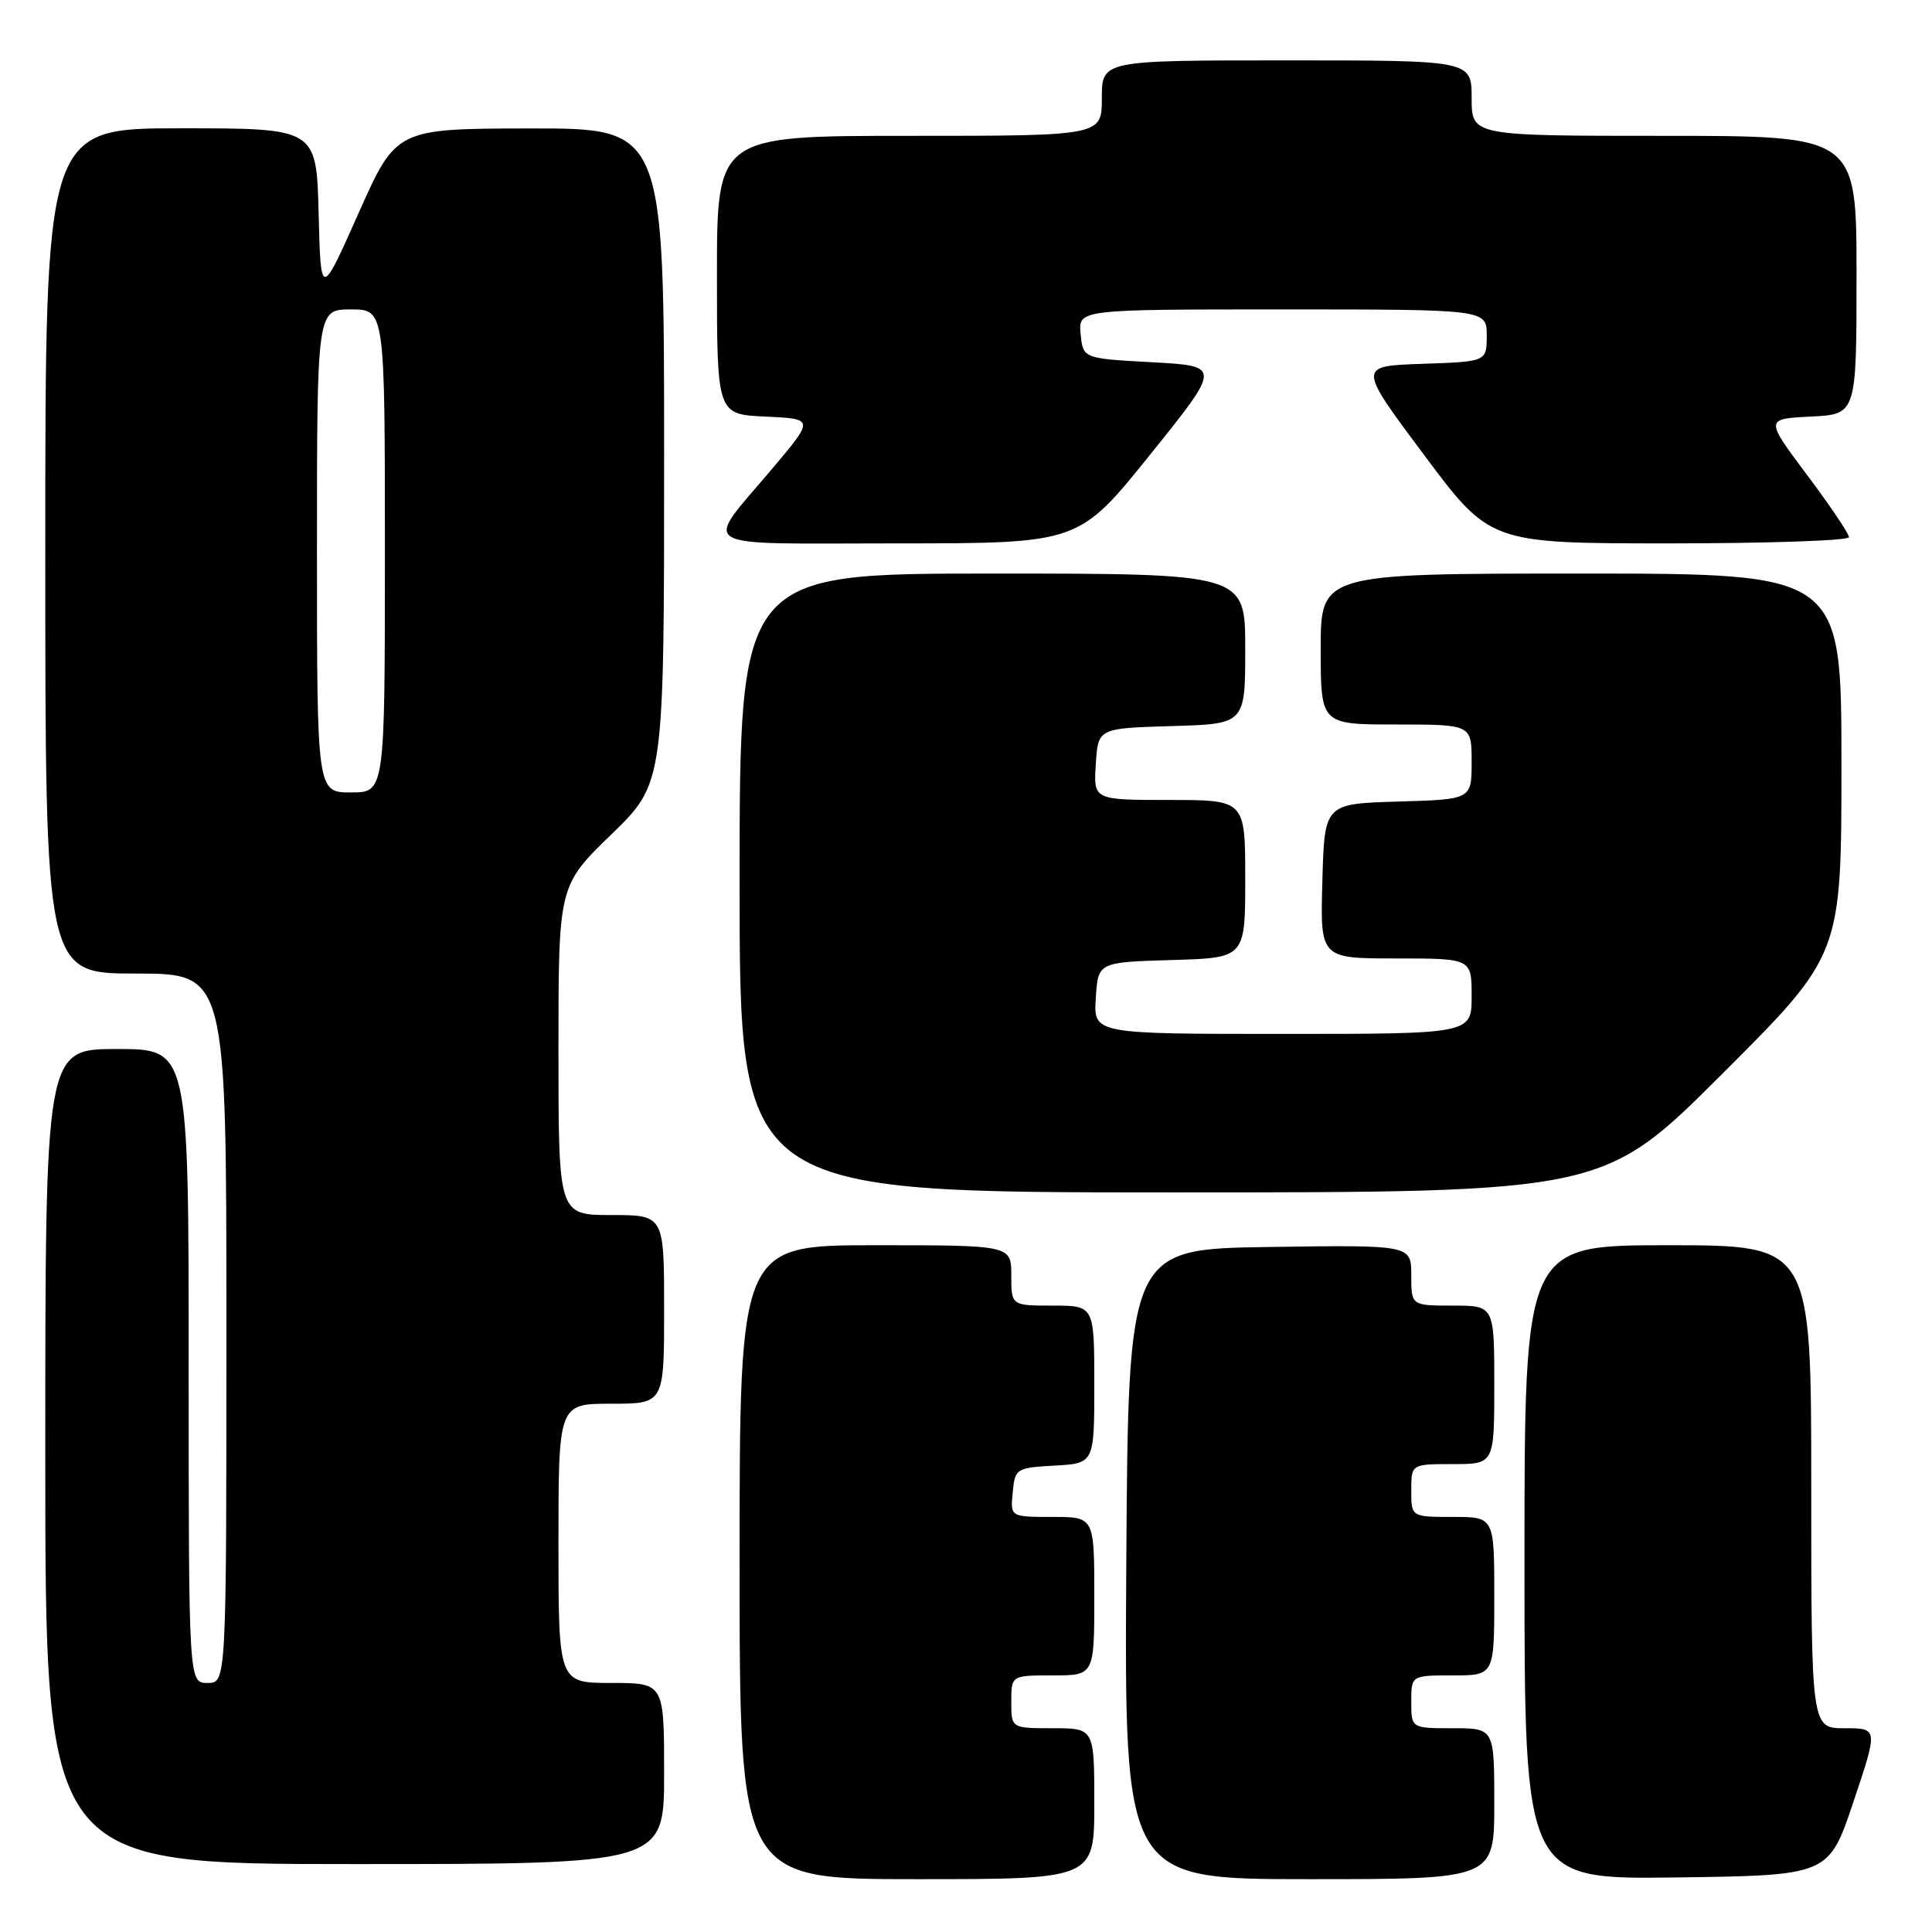 <?xml version="1.0" encoding="UTF-8" standalone="no"?>
<!DOCTYPE svg PUBLIC "-//W3C//DTD SVG 1.1//EN" "http://www.w3.org/Graphics/SVG/1.1/DTD/svg11.dtd" >
<svg xmlns="http://www.w3.org/2000/svg" xmlns:xlink="http://www.w3.org/1999/xlink" version="1.1" viewBox="0 0 256 256">
 <g >
 <path fill="currentColor"
d=" M 145.00 239.00 C 145.00 229.00 145.00 229.00 139.50 229.00 C 134.00 229.00 134.00 229.00 134.00 225.50 C 134.00 222.00 134.00 222.00 139.50 222.00 C 145.00 222.00 145.00 222.00 145.00 211.50 C 145.00 201.00 145.00 201.00 139.44 201.00 C 133.87 201.00 133.87 201.00 134.19 197.75 C 134.49 194.58 134.63 194.49 139.75 194.20 C 145.00 193.90 145.00 193.90 145.00 183.45 C 145.00 173.00 145.00 173.00 139.50 173.00 C 134.00 173.00 134.00 173.00 134.00 169.00 C 134.00 165.00 134.00 165.00 116.00 165.00 C 98.00 165.00 98.00 165.00 98.00 207.00 C 98.00 249.00 98.00 249.00 121.50 249.00 C 145.00 249.00 145.00 249.00 145.00 239.00 Z  M 198.00 239.00 C 198.00 229.00 198.00 229.00 192.50 229.00 C 187.00 229.00 187.00 229.00 187.00 225.50 C 187.00 222.00 187.00 222.00 192.50 222.00 C 198.00 222.00 198.00 222.00 198.00 211.50 C 198.00 201.00 198.00 201.00 192.50 201.00 C 187.00 201.00 187.00 201.00 187.00 197.50 C 187.00 194.00 187.00 194.00 192.50 194.00 C 198.00 194.00 198.00 194.00 198.00 183.50 C 198.00 173.00 198.00 173.00 192.50 173.00 C 187.00 173.00 187.00 173.00 187.00 168.98 C 187.00 164.96 187.00 164.96 168.25 165.23 C 149.50 165.50 149.50 165.50 149.24 207.25 C 148.98 249.00 148.98 249.00 173.49 249.00 C 198.00 249.00 198.00 249.00 198.00 239.00 Z  M 245.59 238.75 C 248.86 229.00 248.86 229.00 244.43 229.00 C 240.00 229.00 240.00 229.00 240.00 197.00 C 240.00 165.00 240.00 165.00 221.00 165.00 C 202.00 165.00 202.00 165.00 202.00 207.02 C 202.00 249.04 202.00 249.04 222.16 248.77 C 242.32 248.50 242.32 248.50 245.59 238.75 Z  M 88.00 235.00 C 88.00 223.00 88.00 223.00 81.00 223.00 C 74.00 223.00 74.00 223.00 74.00 204.50 C 74.00 186.00 74.00 186.00 81.00 186.00 C 88.00 186.00 88.00 186.00 88.00 173.50 C 88.00 161.00 88.00 161.00 81.00 161.00 C 74.00 161.00 74.00 161.00 74.00 139.18 C 74.00 117.36 74.00 117.36 81.00 110.57 C 88.00 103.78 88.00 103.78 88.00 60.39 C 88.00 17.00 88.00 17.00 70.25 17.02 C 52.50 17.05 52.50 17.05 47.50 28.27 C 42.50 39.50 42.50 39.50 42.22 28.25 C 41.93 17.00 41.93 17.00 23.97 17.00 C 6.00 17.00 6.00 17.00 6.00 73.00 C 6.00 129.00 6.00 129.00 18.00 129.00 C 30.00 129.00 30.00 129.00 30.00 176.00 C 30.00 223.00 30.00 223.00 27.50 223.00 C 25.00 223.00 25.00 223.00 25.00 181.00 C 25.00 139.00 25.00 139.00 15.50 139.00 C 6.00 139.00 6.00 139.00 6.00 193.00 C 6.00 247.00 6.00 247.00 47.00 247.00 C 88.00 247.00 88.00 247.00 88.00 235.00 Z  M 228.24 142.26 C 244.00 126.52 244.00 126.52 244.00 101.26 C 244.00 76.00 244.00 76.00 209.50 76.00 C 175.00 76.00 175.00 76.00 175.00 86.00 C 175.00 96.00 175.00 96.00 185.00 96.00 C 195.00 96.00 195.00 96.00 195.00 100.96 C 195.00 105.93 195.00 105.93 185.25 106.21 C 175.50 106.50 175.50 106.50 175.22 116.75 C 174.93 127.00 174.93 127.00 184.97 127.00 C 195.00 127.00 195.00 127.00 195.00 132.00 C 195.00 137.00 195.00 137.00 169.95 137.00 C 144.89 137.00 144.89 137.00 145.20 132.25 C 145.50 127.50 145.50 127.50 155.25 127.21 C 165.00 126.93 165.00 126.93 165.00 116.46 C 165.00 106.00 165.00 106.00 154.95 106.00 C 144.89 106.00 144.89 106.00 145.20 101.25 C 145.50 96.50 145.50 96.50 155.25 96.21 C 165.00 95.93 165.00 95.93 165.00 85.96 C 165.00 76.00 165.00 76.00 131.50 76.00 C 98.00 76.00 98.00 76.00 98.00 117.00 C 98.00 158.00 98.00 158.00 155.24 158.00 C 212.48 158.00 212.48 158.00 228.24 142.26 Z  M 152.39 60.25 C 161.84 48.50 161.84 48.50 152.67 48.00 C 143.50 47.50 143.50 47.50 143.19 44.25 C 142.87 41.00 142.87 41.00 169.94 41.00 C 197.00 41.00 197.00 41.00 197.00 44.46 C 197.00 47.92 197.00 47.92 188.45 48.21 C 179.90 48.50 179.90 48.50 188.67 60.25 C 197.44 72.00 197.44 72.00 221.22 72.00 C 234.30 72.00 245.00 71.63 245.00 71.18 C 245.00 70.72 242.50 67.01 239.44 62.93 C 233.88 55.50 233.88 55.50 239.94 55.20 C 246.00 54.90 246.00 54.90 246.00 36.45 C 246.00 18.00 246.00 18.00 220.50 18.00 C 195.00 18.00 195.00 18.00 195.00 13.00 C 195.00 8.00 195.00 8.00 170.50 8.00 C 146.00 8.00 146.00 8.00 146.00 13.00 C 146.00 18.00 146.00 18.00 120.50 18.00 C 95.00 18.00 95.00 18.00 95.00 36.45 C 95.00 54.91 95.00 54.91 101.44 55.20 C 107.89 55.50 107.89 55.50 102.41 62.00 C 93.13 73.03 91.43 72.00 118.93 72.00 C 142.94 72.00 142.94 72.00 152.39 60.25 Z  M 42.00 73.00 C 42.00 41.00 42.00 41.00 46.50 41.00 C 51.00 41.00 51.00 41.00 51.00 73.00 C 51.00 105.00 51.00 105.00 46.50 105.00 C 42.00 105.00 42.00 105.00 42.00 73.00 Z "/>
</g>
</svg>